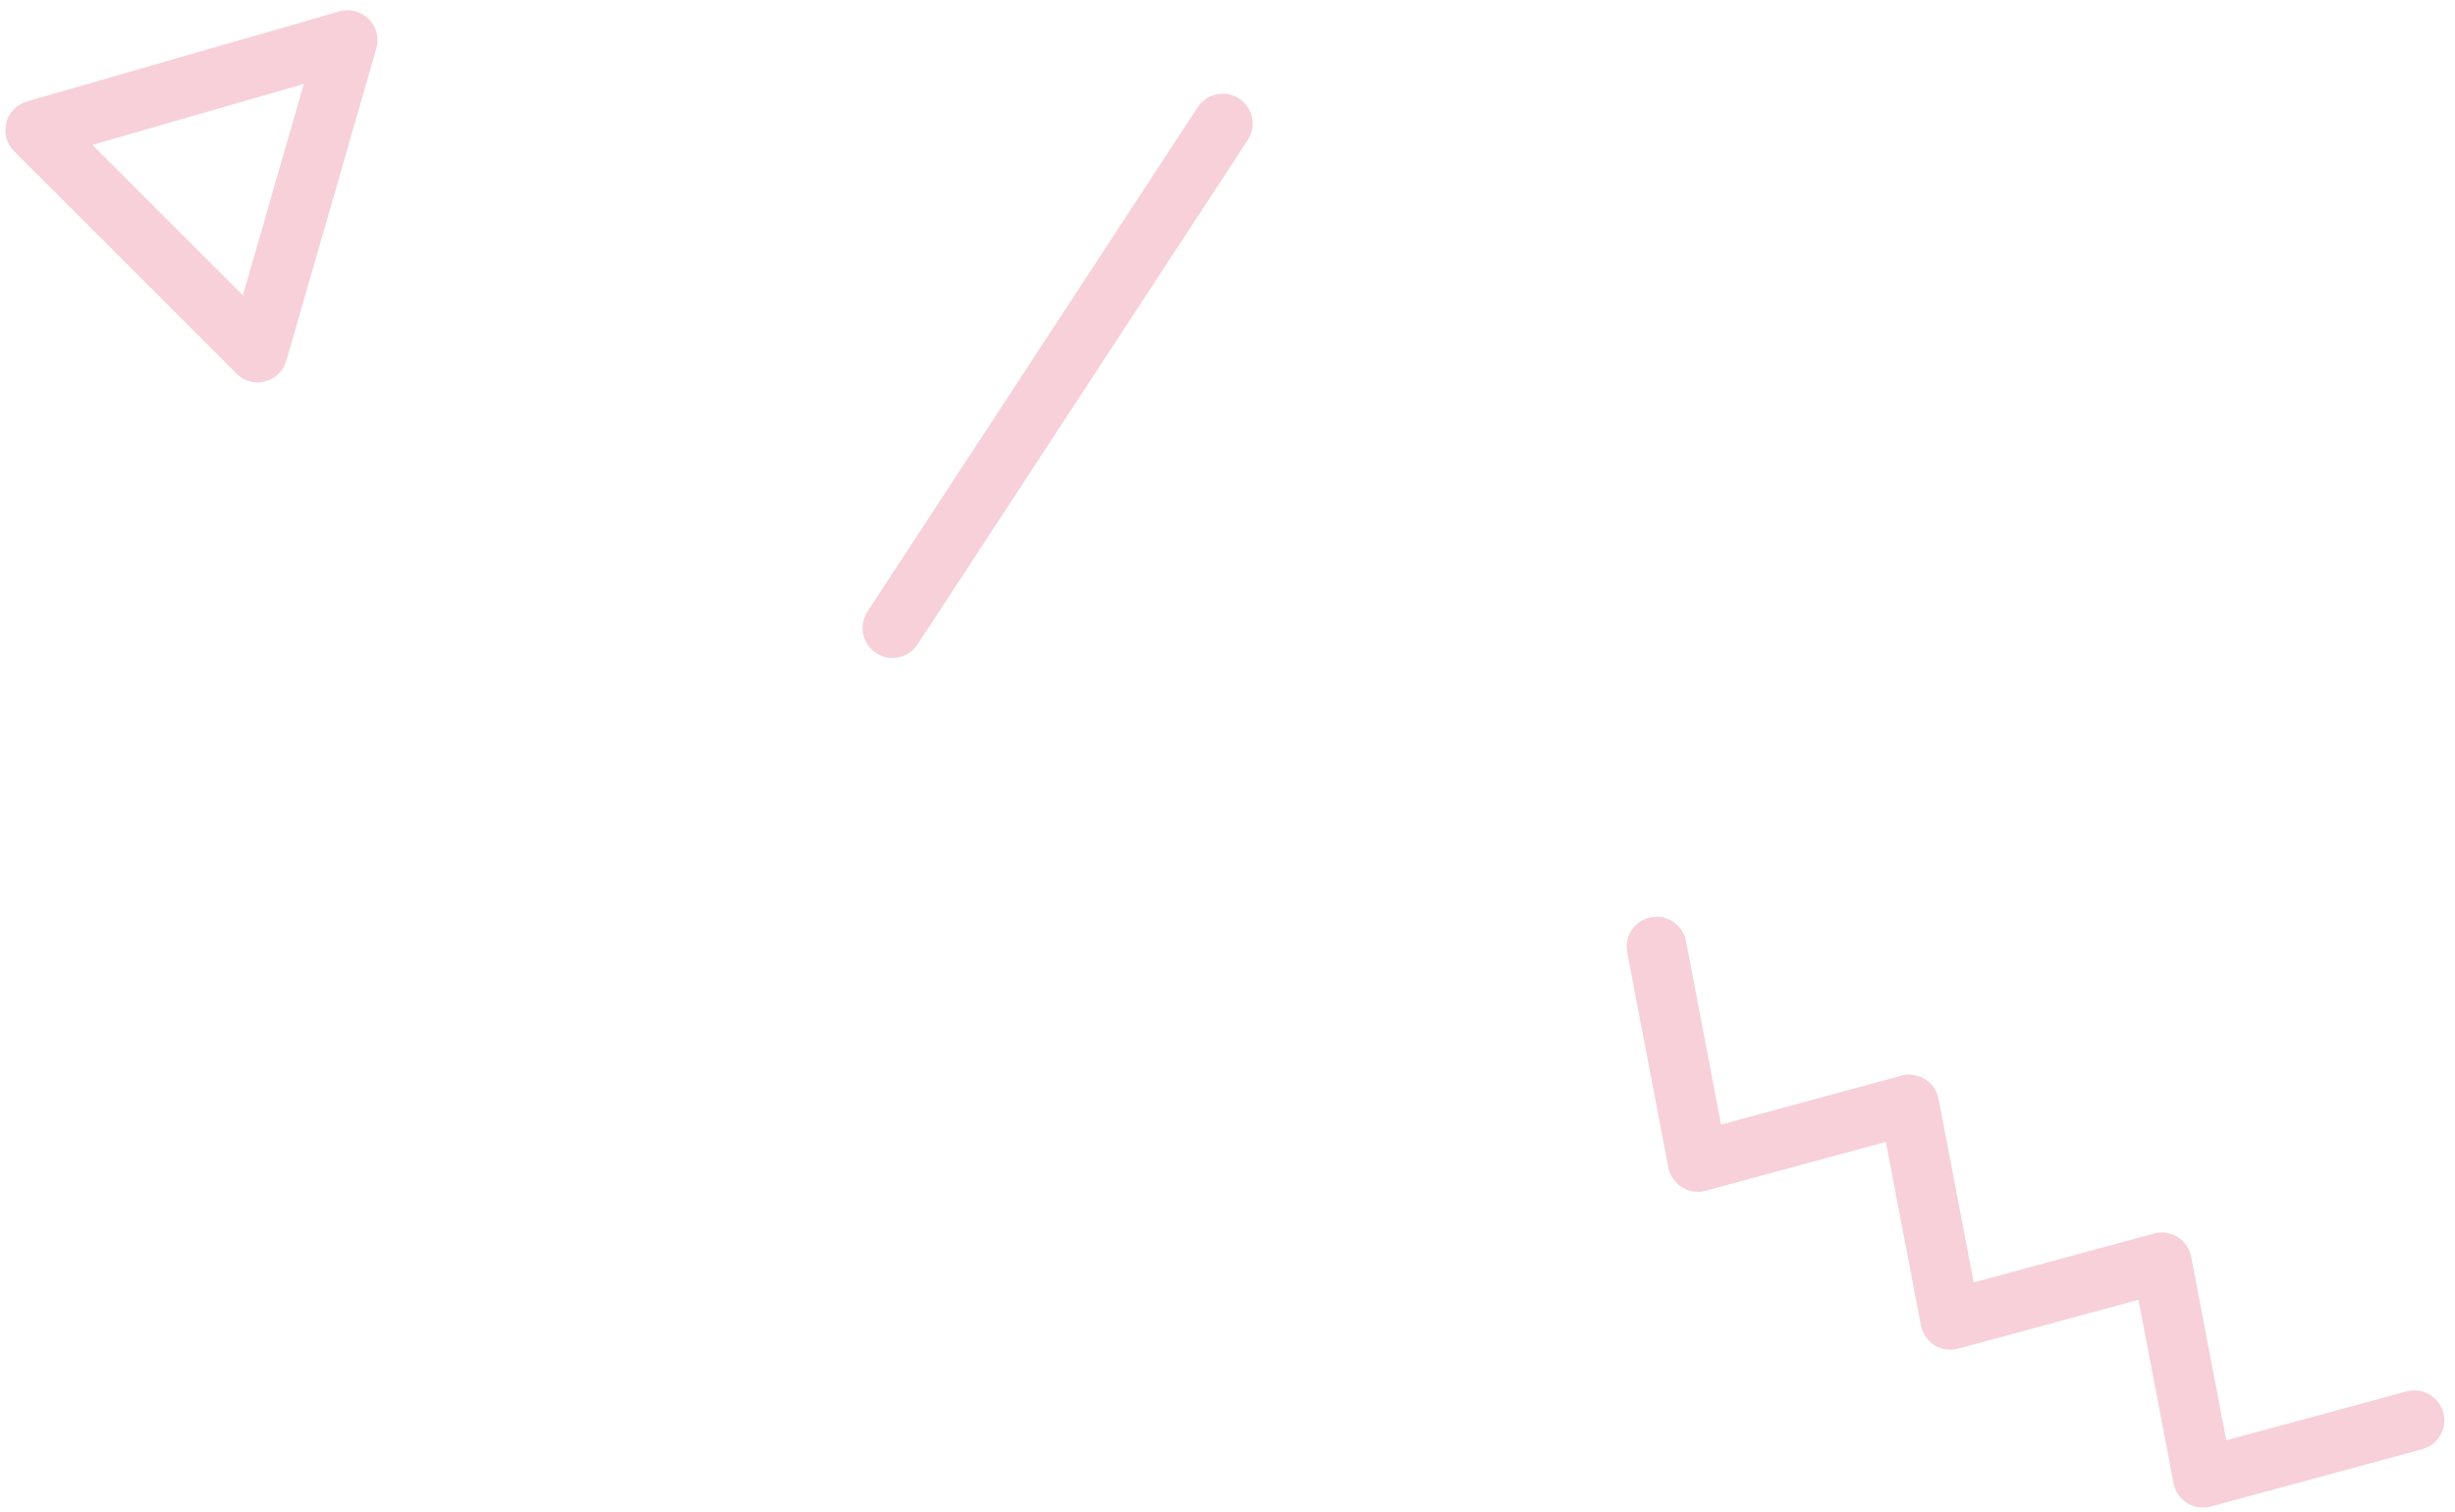 <?xml version="1.0" encoding="UTF-8"?>
<svg width="164px" height="101px" viewBox="0 0 164 101" version="1.1" xmlns="http://www.w3.org/2000/svg" xmlns:xlink="http://www.w3.org/1999/xlink">
    <title>shapes</title>
    <g id="implementation" stroke="none" stroke-width="1" fill="none" fill-rule="evenodd">
        <g id="Impressum-–-Mobile" transform="translate(-176, -97)" fill="#F7D0DA" fill-rule="nonzero">
            <path d="M201.139,100.24 L195.129,121.099 C194.707,122.563 192.87,123.037 191.793,121.96 L176.944,107.111 C175.867,106.034 176.341,104.196 177.804,103.775 L198.664,97.764 C200.175,97.329 201.575,98.728 201.139,100.24 Z M196.294,102.61 L182.17,106.68 L192.225,116.734 L196.294,102.61 Z M321.199,196.104 C321.407,197.193 322.456,197.894 323.526,197.695 L323.687,197.658 L337.811,193.828 C338.877,193.539 339.507,192.441 339.218,191.375 C338.944,190.365 337.944,189.746 336.933,189.93 L336.764,189.968 L324.721,193.233 L322.377,180.974 C322.169,179.885 321.12,179.184 320.05,179.383 L319.89,179.419 L307.847,182.684 L305.503,170.426 C305.294,169.337 304.245,168.636 303.175,168.835 L303.015,168.871 L290.971,172.137 L288.628,159.877 C288.431,158.85 287.48,158.157 286.459,158.264 L286.288,158.289 C285.26,158.485 284.567,159.436 284.674,160.458 L284.699,160.629 L287.449,175.007 C287.658,176.096 288.707,176.797 289.777,176.599 L289.937,176.562 L301.978,173.297 L304.324,185.556 C304.533,186.645 305.581,187.346 306.652,187.147 L306.812,187.11 L318.854,183.845 L321.199,196.104 Z M258.776,103.588 C259.654,104.163 259.931,105.31 259.438,106.216 L259.354,106.357 L237.296,140.055 C236.691,140.979 235.452,141.238 234.527,140.633 C233.649,140.058 233.372,138.91 233.865,138.005 L233.949,137.864 L256.007,104.166 C256.612,103.242 257.852,102.983 258.776,103.588 Z" id="shapes"></path>
        </g>
    </g>
</svg>